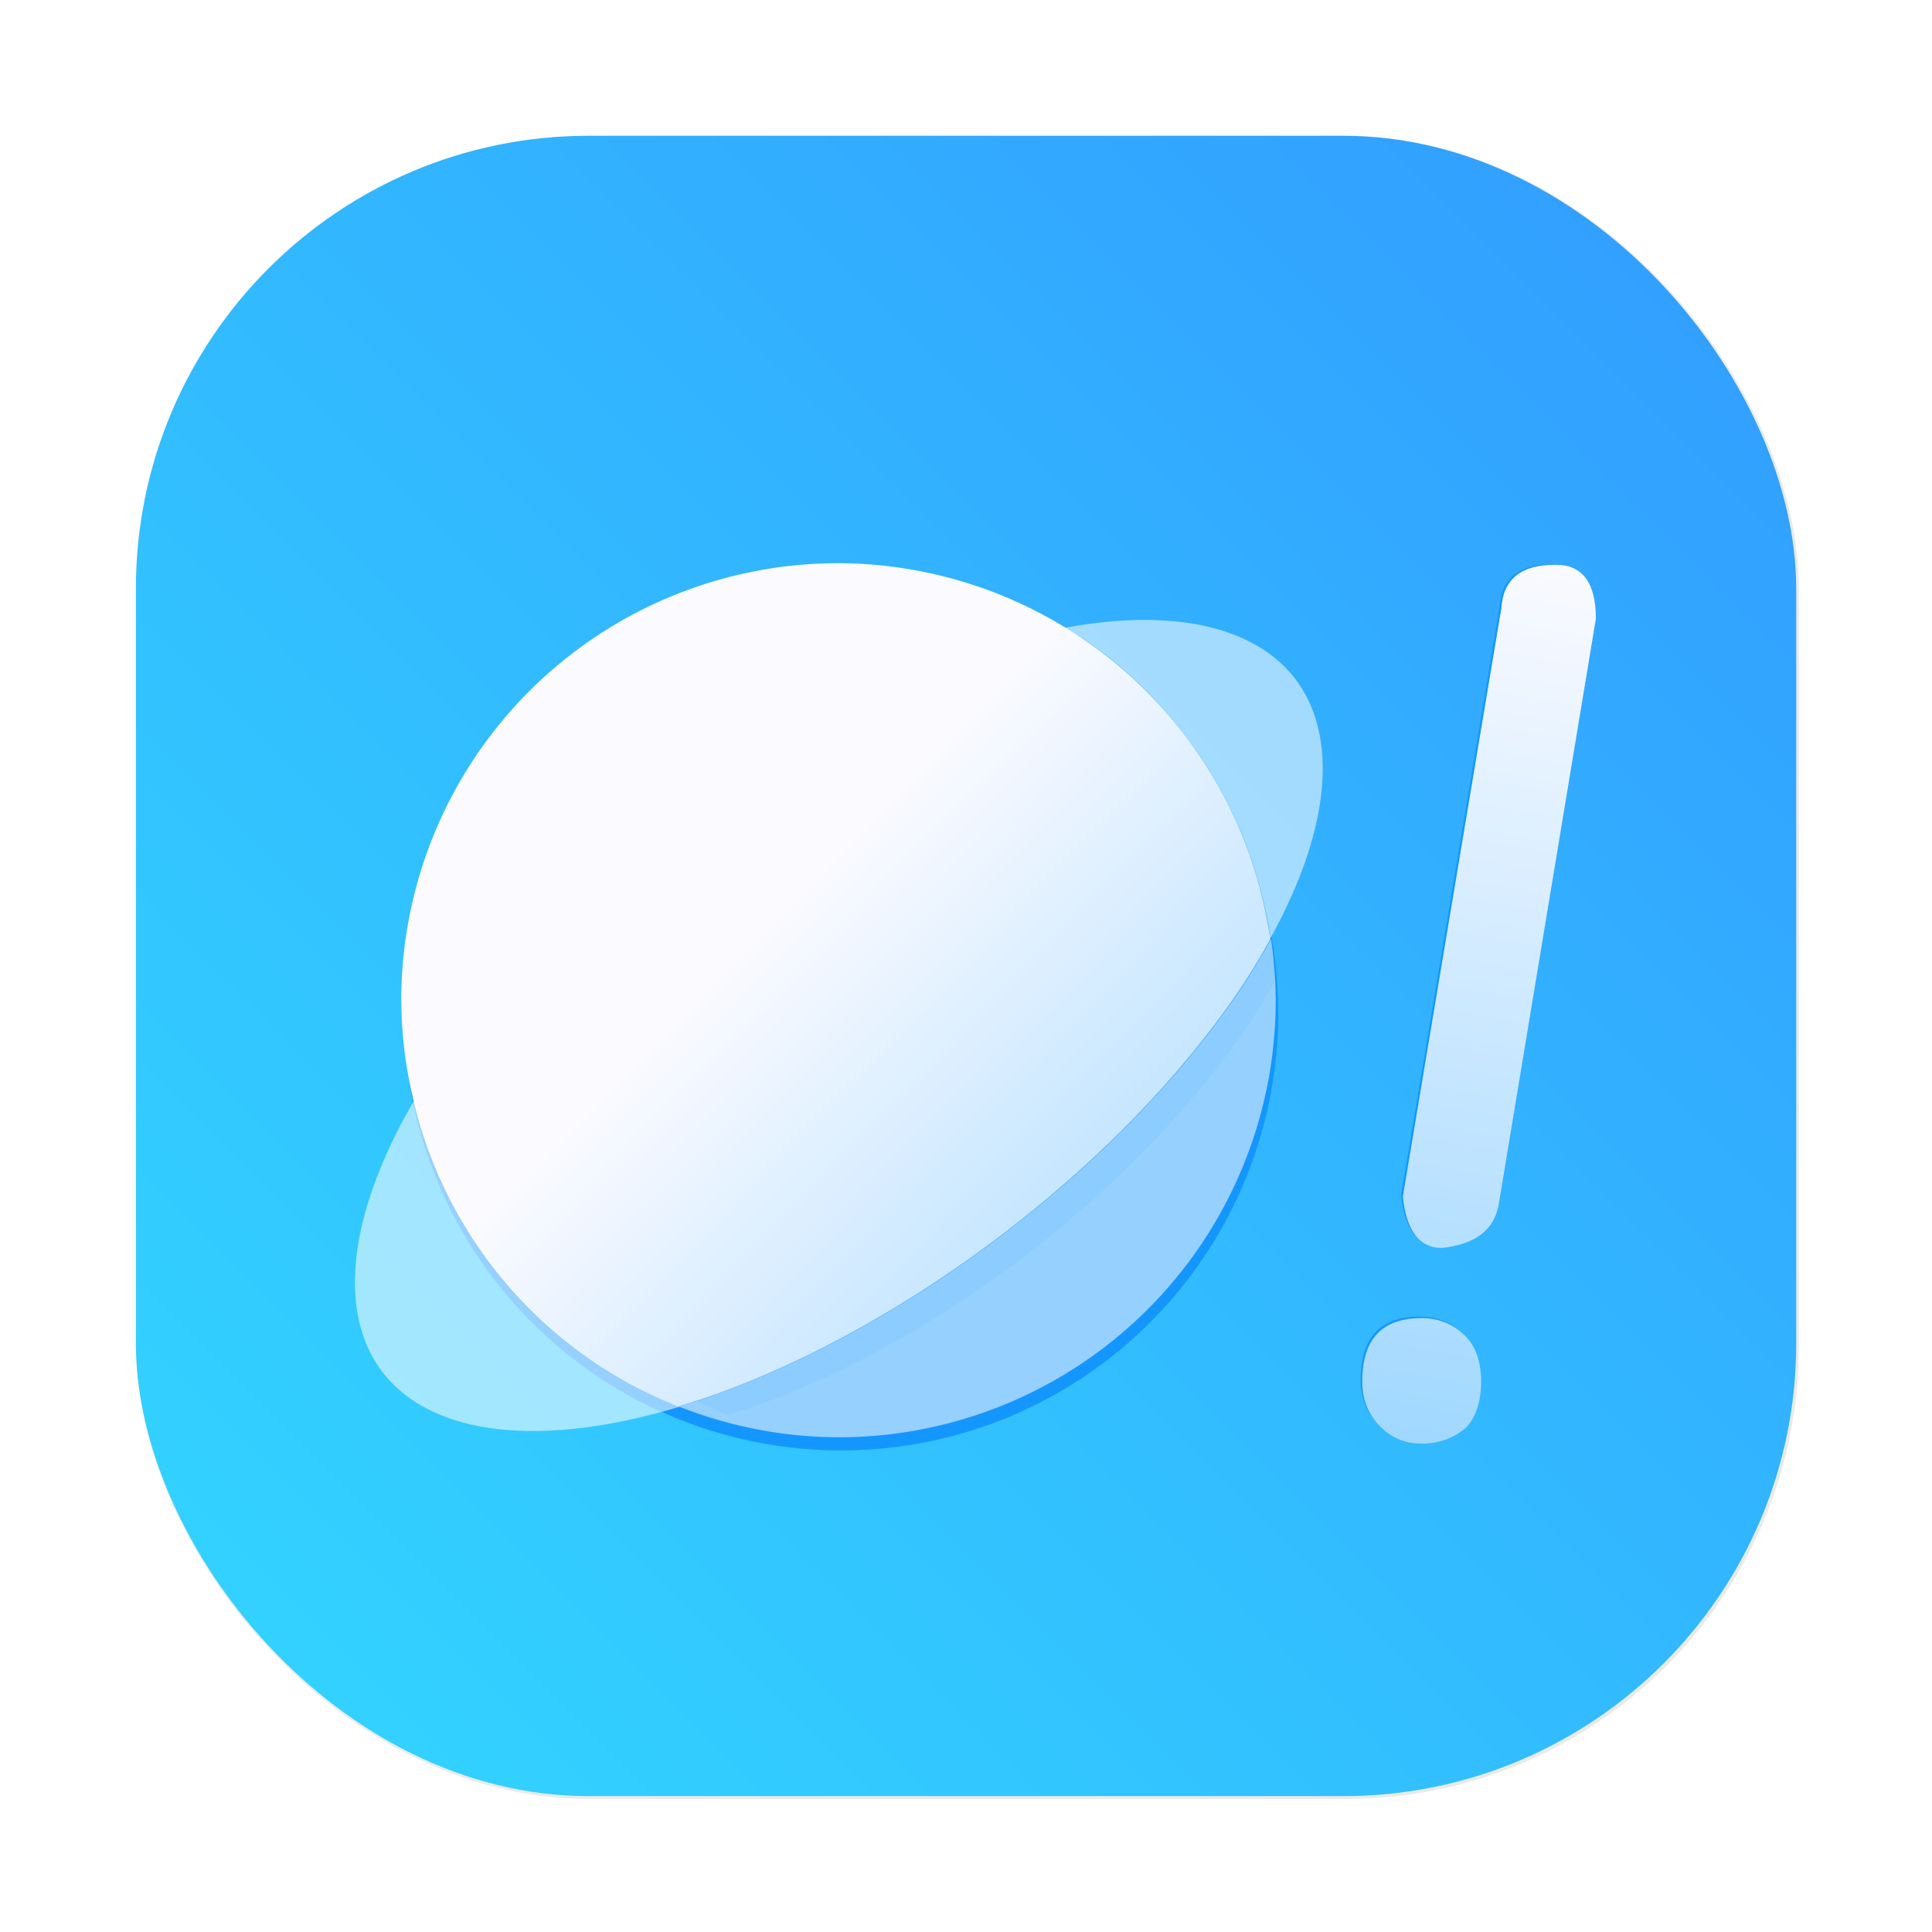 <?xml version="1.0" encoding="UTF-8"?>
<svg width="64" height="64" version="1.1" viewBox="0 0 16.933 16.933" xmlns="http://www.w3.org/2000/svg" xmlns:cc="http://creativecommons.org/ns#" xmlns:dc="http://purl.org/dc/elements/1.1/" xmlns:rdf="http://www.w3.org/1999/02/22-rdf-syntax-ns#" xmlns:xlink="http://www.w3.org/1999/xlink">
 <defs>
  <filter id="filter1057-9" x="-.027" y="-.027" width="1.054" height="1.054" color-interpolation-filters="sRGB">
   <feGaussianBlur stdDeviation="0.619"/>
  </filter>
  <linearGradient id="linearGradient1053-3" x1="-127" x2="-72" y1="60" y2="5" gradientTransform="matrix(.265 0 0 .265 35.303 1.982)" gradientUnits="userSpaceOnUse">
   <stop stop-color="#32d7ff" offset="0"/>
   <stop stop-color="#329bff" offset="1"/>
  </linearGradient>
  <filter id="filter1015" x="-.084" y="-.084" width="1.168" height="1.168" color-interpolation-filters="sRGB">
   <feGaussianBlur stdDeviation="0.309"/>
  </filter>
  <filter id="filter985" x="-.059" y="-.061" width="1.118" height="1.122" color-interpolation-filters="sRGB">
   <feGaussianBlur stdDeviation="0.216"/>
  </filter>
  <linearGradient id="linearGradient942" x1="7.988" x2="12.91" y1="7.72" y2="12.495" gradientTransform="matrix(.868 0 0 .868 .324 3.517)" gradientUnits="userSpaceOnUse" xlink:href="#linearGradient1025"/>
  <linearGradient id="linearGradient1025" x1="7.988" x2="12.91" y1="7.72" y2="12.495" gradientUnits="userSpaceOnUse">
   <stop stop-color="#fafaff" offset="0"/>
   <stop stop-color="#a1d8ff" offset="1"/>
  </linearGradient>
  <filter id="filter878" x="-.2" y="-.053" width="1.4" height="1.106" color-interpolation-filters="sRGB">
   <feGaussianBlur stdDeviation="0.574"/>
  </filter>
  <linearGradient id="linearGradient918" x1="80.51" x2="76.003" y1="10.784" y2="36.576" gradientTransform="matrix(.297 0 0 .297 -9.754 3.864)" gradientUnits="userSpaceOnUse" xlink:href="#linearGradient1025"/>
 </defs>
 <g transform="translate(-.51 -2.117)">
  <rect transform="matrix(.265 0 0 .265 .51 2.117)" x="4.5" y="4.5" width="55" height="55" ry="15" fill="#141414" filter="url(#filter1057-9)" opacity=".3" stroke-linecap="round" stroke-width="2.744"/>
  <rect x="1.701" y="3.307" width="14.552" height="14.552" ry="3.969" fill="url(#linearGradient1053-3)" stroke-linecap="round" stroke-width=".726"/>
  <circle transform="matrix(.868 0 0 .868 .532 3.771)" cx="8.467" cy="8.326" r="4.414" fill="#1496ff" filter="url(#filter1015)"/>
  <path d="m11.647 10.35a2.33 5.032 52.956 0 1-0.164 0.281 2.33 5.032 52.956 0 1-0.24 0.354 2.33 5.032 52.956 0 1-0.274 0.355 2.33 5.032 52.956 0 1-0.305 0.353 2.33 5.032 52.956 0 1-0.333 0.347 2.33 5.032 52.956 0 1-0.358 0.338 2.33 5.032 52.956 0 1-0.379 0.325 2.33 5.032 52.956 0 1-0.279 0.221 2.33 5.032 52.956 0 1-0.406 0.296 2.33 5.032 52.956 0 1-0.417 0.275 2.33 5.032 52.956 0 1-0.423 0.251 2.33 5.032 52.956 0 1-0.425 0.224 2.33 5.032 52.956 0 1-0.423 0.196 2.33 5.032 52.956 0 1-0.417 0.165 2.33 5.032 52.956 0 1-0.345 0.113 3.83 3.83 0 0 0 1.402 0.27 3.83 3.83 0 0 0 3.83-3.831 3.83 3.83 0 0 0-0.041-0.533z" fill="#fff" opacity=".55" stroke-width=".868"/>
  <path transform="matrix(.808 0 0 .82 1.178 4.191)" d="m8.682 4.075a4.414 4.414 0 0 0-4.414 4.414 4.414 4.414 0 0 0 0.12 0.999 4.414 4.414 0 0 0 2.678 3.105 2.685 5.798 52.956 0 0 0.398-0.13 2.685 5.798 52.956 0 0 0.481-0.191 2.685 5.798 52.956 0 0 0.487-0.226 2.685 5.798 52.956 0 0 0.49-0.258 2.685 5.798 52.956 0 0 0.488-0.289 2.685 5.798 52.956 0 0 0.481-0.317 2.685 5.798 52.956 0 0 0.468-0.341 2.685 5.798 52.956 0 0 0.322-0.254 2.685 5.798 52.956 0 0 0.437-0.375 2.685 5.798 52.956 0 0 0.413-0.389 2.685 5.798 52.956 0 0 0.384-0.4 2.685 5.798 52.956 0 0 0.352-0.407 2.685 5.798 52.956 0 0 0.316-0.409 2.685 5.798 52.956 0 0 0.277-0.408 2.685 5.798 52.956 0 0 0.189-0.323 4.414 4.414 0 0 0-2.067-3.147 4.414 4.414 0 0 0-2.3-0.652z" fill="#0096ff" filter="url(#filter985)" opacity=".25"/>
  <g stroke-width=".868">
   <path d="m7.858 7.053a3.83 3.83 0 0 0-3.831 3.83 3.83 3.83 0 0 0 0.104 0.867 3.83 3.83 0 0 0 2.324 2.694 2.33 5.032 52.956 0 0 0.345-0.113 2.33 5.032 52.956 0 0 0.417-0.165 2.33 5.032 52.956 0 0 0.423-0.196 2.33 5.032 52.956 0 0 0.425-0.224 2.33 5.032 52.956 0 0 0.423-0.251 2.33 5.032 52.956 0 0 0.417-0.275 2.33 5.032 52.956 0 0 0.406-0.296 2.33 5.032 52.956 0 0 0.279-0.221 2.33 5.032 52.956 0 0 0.379-0.325 2.33 5.032 52.956 0 0 0.358-0.338 2.33 5.032 52.956 0 0 0.333-0.347 2.33 5.032 52.956 0 0 0.305-0.353 2.33 5.032 52.956 0 0 0.274-0.355 2.33 5.032 52.956 0 0 0.24-0.354 2.33 5.032 52.956 0 0 0.164-0.281 3.83 3.83 0 0 0-1.793-2.731 3.83 3.83 0 0 0-1.996-0.566z" fill="url(#linearGradient942)"/>
   <path d="m11.639 10.35a2.33 5.032 52.956 0 0 0.209-2.301 2.33 5.032 52.956 0 0-2.003-0.43 3.83 3.83 0 0 1 0.168 0.103 3.83 3.83 0 0 1 0.305 0.231 3.83 3.83 0 0 1 0.28 0.261 3.83 3.83 0 0 1 0.252 0.288 3.83 3.83 0 0 1 0.223 0.311 3.83 3.83 0 0 1 0.191 0.332 3.83 3.83 0 0 1 0.157 0.349 3.83 3.83 0 0 1 0.121 0.363 3.83 3.83 0 0 1 0.084 0.374 3.83 3.83 0 0 1 0.014 0.117z" fill="#fff" opacity=".55"/>
   <path d="m4.147 11.75a2.33 5.032 52.956 0 0-0.272 2.409 2.33 5.032 52.956 0 0 2.596 0.286 3.83 3.83 0 0 1-0.09-0.033 3.83 3.83 0 0 1-0.345-0.167 3.83 3.83 0 0 1-0.326-0.2 3.83 3.83 0 0 1-0.305-0.232 3.83 3.83 0 0 1-0.28-0.261 3.83 3.83 0 0 1-0.252-0.287 3.83 3.83 0 0 1-0.223-0.312 3.83 3.83 0 0 1-0.191-0.332 3.83 3.83 0 0 1-0.157-0.35 3.83 3.83 0 0 1-0.121-0.363 3.83 3.83 0 0 1-0.035-0.158z" fill="#fff" opacity=".55"/>
  </g>
  <path transform="matrix(.297 0 0 .297 -.945 .528)" d="m51.938 23.583-2.866 17.274q-0.199 1.114-1.672 1.274-0.995 0-1.154-1.512l2.905-17.353q0.08-1.274 1.592-1.274 1.194 0 1.194 1.592zm-3.383 22.488q0 0.876-0.438 1.353-0.557 0.478-1.313 0.478t-1.274-0.557q-0.478-0.517-0.478-1.274 0-1.871 1.751-1.871 0.716 0 1.234 0.478 0.517 0.478 0.517 1.393z" fill="#1496ff" filter="url(#filter878)" style="font-feature-settings:normal;font-variant-caps:normal;font-variant-ligatures:normal;font-variant-numeric:normal"/>
  <path d="m14.497 7.54-0.852 5.136q-0.059 0.331-0.497 0.379-0.296 0-0.343-0.45l0.864-5.16q0.024-0.379 0.473-0.379 0.355 0 0.355 0.473zm-1.006 6.686q0 0.26-0.13 0.402-0.166 0.142-0.391 0.142t-0.379-0.166q-0.142-0.154-0.142-0.379 0-0.556 0.521-0.556 0.213 0 0.367 0.142 0.154 0.142 0.154 0.414z" fill="url(#linearGradient918)" stroke-width=".297" style="font-feature-settings:normal;font-variant-caps:normal;font-variant-ligatures:normal;font-variant-numeric:normal"/>
 </g>
</svg>
